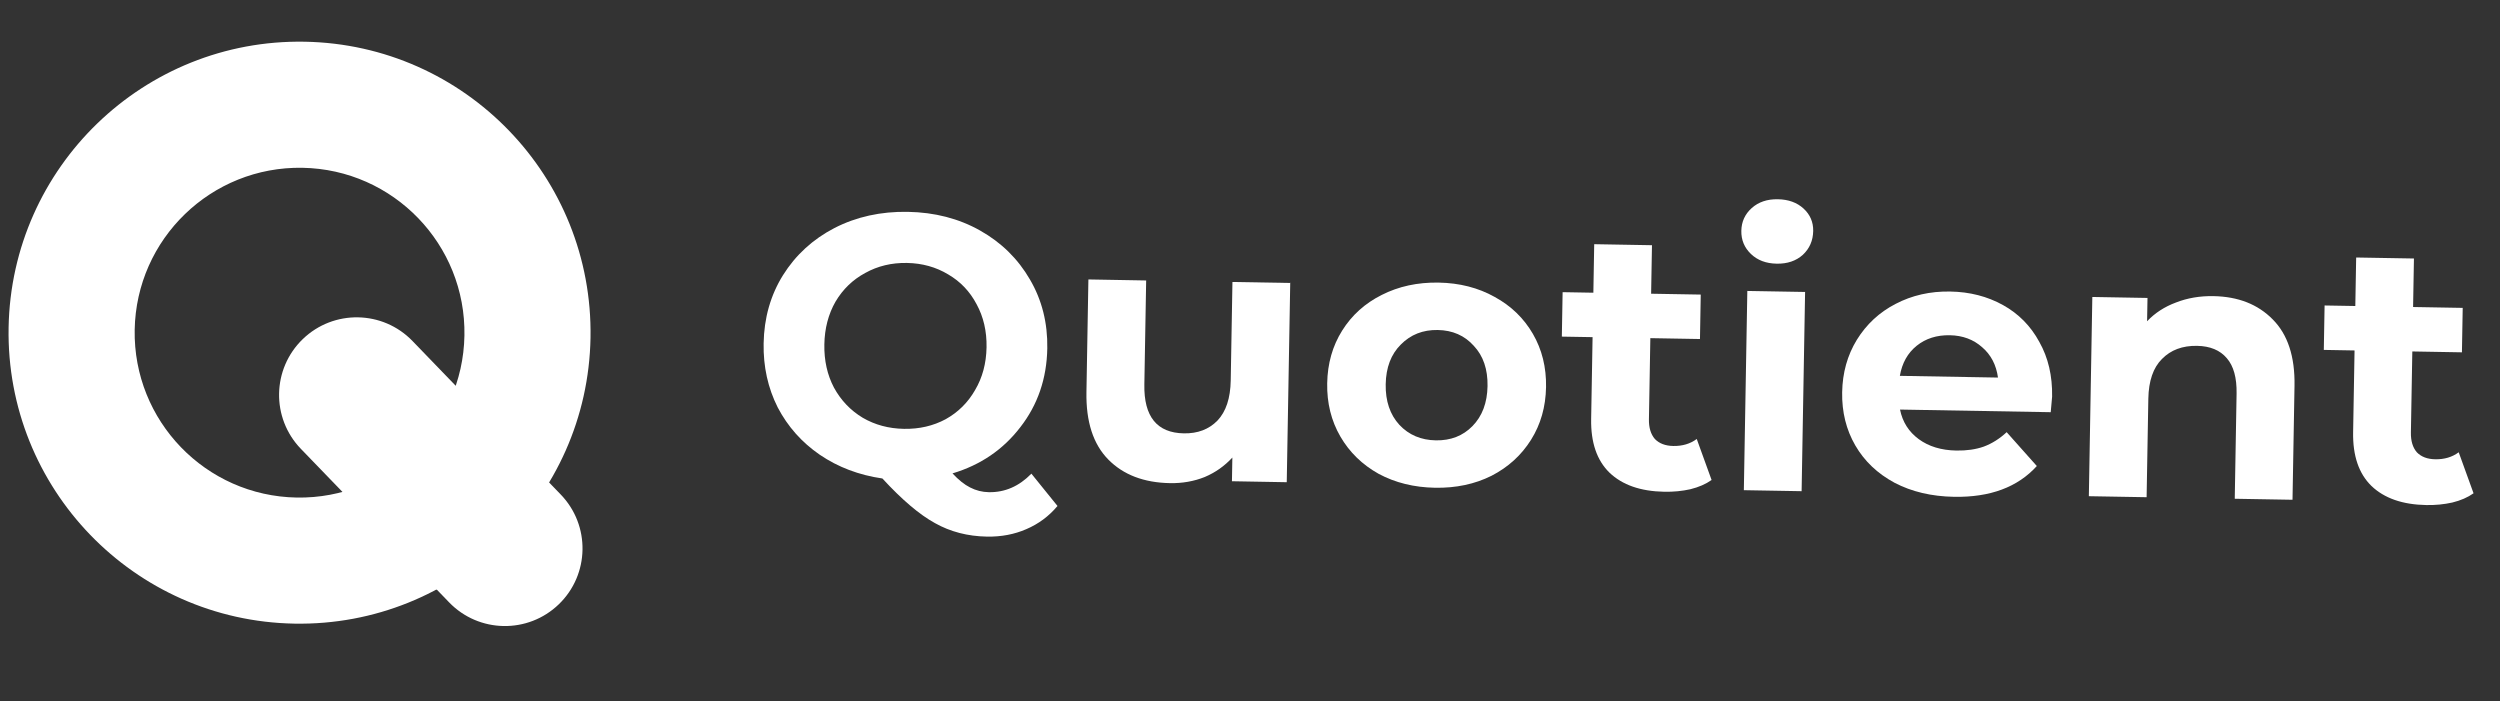 <svg width="189" height="53" viewBox="0 0 189 53" fill="none" xmlns="http://www.w3.org/2000/svg">
<rect x="0" y="0" width="189" height="53" fill="#333333" stroke="none"/>
<path fill-rule="evenodd" clip-rule="evenodd" d="M22.429 37.615C29.313 37.735 34.991 32.252 35.111 25.368C35.232 18.484 29.748 12.806 22.864 12.685C15.98 12.565 10.302 18.049 10.182 24.933C10.062 31.817 15.545 37.495 22.429 37.615ZM22.263 47.147C34.411 47.359 44.431 37.682 44.643 25.534C44.855 13.386 35.179 3.366 23.031 3.153C10.882 2.941 0.862 12.618 0.65 24.766C0.438 36.915 10.114 46.935 22.263 47.147Z" fill="white"/>
<path d="M22.89 25.636C25.221 23.386 28.935 23.451 31.185 25.781L42.392 37.386C44.643 39.717 44.578 43.431 42.248 45.682C39.917 47.933 36.203 47.868 33.952 45.537L22.745 33.932C20.494 31.601 20.559 27.887 22.89 25.636Z" fill="white"/>
<path d="M25.892 37.19L33.01 44.561C36.518 42.684 39.463 39.882 41.512 36.475L34.453 29.165C33.122 33.081 29.9 36.112 25.892 37.19Z" fill="white"/>
<path d="M79.947 38.252C79.299 39.025 78.514 39.609 77.592 40.003C76.689 40.398 75.696 40.586 74.614 40.568C73.158 40.542 71.848 40.202 70.683 39.547C69.518 38.91 68.193 37.786 66.709 36.173C64.94 35.918 63.364 35.321 61.98 34.382C60.614 33.444 59.553 32.249 58.794 30.798C58.054 29.329 57.699 27.717 57.73 25.963C57.764 24.04 58.251 22.322 59.192 20.807C60.152 19.275 61.452 18.084 63.091 17.235C64.749 16.386 66.595 15.98 68.629 16.015C70.664 16.051 72.485 16.521 74.093 17.427C75.702 18.332 76.959 19.568 77.865 21.133C78.772 22.68 79.208 24.415 79.175 26.337C79.135 28.614 78.456 30.6 77.138 32.294C75.839 33.989 74.129 35.154 72.009 35.789C72.467 36.283 72.909 36.636 73.334 36.849C73.778 37.08 74.252 37.201 74.756 37.209C75.969 37.231 77.042 36.764 77.973 35.809L79.947 38.252ZM62.321 26.043C62.3 27.256 62.542 28.343 63.048 29.304C63.573 30.265 64.297 31.025 65.221 31.582C66.145 32.121 67.186 32.401 68.343 32.421C69.5 32.441 70.55 32.198 71.492 31.692C72.435 31.167 73.176 30.433 73.715 29.49C74.273 28.548 74.562 27.47 74.583 26.257C74.605 25.044 74.353 23.956 73.828 22.995C73.322 22.034 72.607 21.284 71.683 20.745C70.759 20.188 69.719 19.899 68.562 19.879C67.405 19.859 66.355 20.111 65.412 20.636C64.47 21.142 63.72 21.867 63.162 22.809C62.623 23.752 62.342 24.83 62.321 26.043Z" fill="white"/>
<path d="M97.541 21.393L97.278 36.455L93.135 36.382L93.166 34.59C92.576 35.233 91.876 35.725 91.068 36.066C90.259 36.388 89.388 36.541 88.455 36.525C86.477 36.49 84.919 35.893 83.782 34.735C82.644 33.576 82.095 31.877 82.135 29.637L82.283 21.126L86.65 21.203L86.513 29.07C86.471 31.496 87.467 32.727 89.501 32.762C90.546 32.78 91.392 32.459 92.038 31.798C92.685 31.119 93.02 30.107 93.043 28.763L93.173 21.317L97.541 21.393Z" fill="white"/>
<path d="M108.487 36.874C106.9 36.846 105.478 36.495 104.221 35.819C102.982 35.126 102.018 34.185 101.329 32.997C100.641 31.808 100.309 30.468 100.336 28.975C100.362 27.482 100.739 26.153 101.469 24.99C102.199 23.826 103.195 22.929 104.457 22.298C105.738 21.648 107.171 21.337 108.758 21.364C110.344 21.392 111.757 21.753 112.995 22.447C114.234 23.122 115.198 24.053 115.887 25.241C116.576 26.43 116.907 27.77 116.881 29.264C116.855 30.757 116.477 32.085 115.747 33.248C115.018 34.412 114.022 35.319 112.759 35.969C111.497 36.6 110.073 36.902 108.487 36.874ZM108.549 33.291C109.669 33.31 110.59 32.953 111.313 32.219C112.054 31.466 112.436 30.455 112.458 29.186C112.48 27.917 112.133 26.903 111.419 26.144C110.723 25.366 109.815 24.968 108.695 24.948C107.575 24.928 106.645 25.295 105.903 26.047C105.163 26.781 104.781 27.783 104.759 29.052C104.737 30.321 105.083 31.345 105.797 32.123C106.512 32.882 107.43 33.271 108.549 33.291Z" fill="white"/>
<path d="M129.396 36.287C128.961 36.597 128.425 36.83 127.788 36.987C127.169 37.126 126.514 37.189 125.824 37.177C124.032 37.145 122.65 36.664 121.676 35.732C120.722 34.801 120.26 33.448 120.291 31.675L120.399 25.488L118.075 25.448L118.134 22.088L120.458 22.129L120.522 18.461L124.889 18.538L124.825 22.205L128.576 22.27L128.518 25.63L124.766 25.564L124.659 31.696C124.648 32.33 124.798 32.828 125.109 33.188C125.439 33.529 125.903 33.706 126.5 33.716C127.191 33.728 127.782 33.552 128.274 33.187L129.396 36.287Z" fill="white"/>
<path d="M132.098 21.996L136.465 22.072L136.202 37.134L131.835 37.058L132.098 21.996ZM134.318 19.934C133.516 19.92 132.866 19.676 132.371 19.2C131.875 18.725 131.633 18.142 131.645 17.451C131.657 16.761 131.919 16.187 132.431 15.729C132.943 15.271 133.601 15.049 134.403 15.063C135.206 15.077 135.855 15.312 136.351 15.769C136.847 16.226 137.089 16.79 137.078 17.462C137.065 18.19 136.802 18.792 136.29 19.269C135.778 19.727 135.121 19.948 134.318 19.934Z" fill="white"/>
<path d="M155.14 29.987C155.139 30.043 155.104 30.435 155.035 31.162L143.641 30.963C143.83 31.899 144.302 32.645 145.058 33.2C145.814 33.754 146.761 34.042 147.899 34.062C148.683 34.075 149.376 33.975 149.977 33.762C150.597 33.53 151.173 33.167 151.704 32.672L153.984 35.232C152.537 36.831 150.451 37.607 147.726 37.559C146.028 37.529 144.531 37.177 143.236 36.501C141.941 35.806 140.95 34.864 140.261 33.676C139.572 32.488 139.241 31.147 139.267 29.654C139.293 28.18 139.661 26.861 140.372 25.697C141.102 24.515 142.08 23.608 143.304 22.976C144.548 22.325 145.925 22.013 147.437 22.04C148.912 22.065 150.241 22.406 151.424 23.061C152.607 23.717 153.525 24.648 154.176 25.854C154.846 27.042 155.167 28.419 155.14 29.987ZM147.408 25.344C146.418 25.326 145.583 25.592 144.901 26.14C144.22 26.688 143.796 27.446 143.629 28.414L151.048 28.544C150.916 27.589 150.518 26.826 149.856 26.255C149.194 25.664 148.378 25.361 147.408 25.344Z" fill="white"/>
<path d="M167.338 22.387C169.205 22.42 170.697 23.006 171.816 24.145C172.954 25.285 173.503 26.957 173.465 29.159L173.314 37.782L168.947 37.706L169.086 29.755C169.107 28.56 168.861 27.669 168.348 27.081C167.836 26.475 167.086 26.163 166.096 26.146C164.995 26.127 164.112 26.457 163.447 27.136C162.782 27.796 162.438 28.799 162.414 30.142L162.284 37.589L157.917 37.513L158.18 22.451L162.351 22.524L162.32 24.288C162.91 23.663 163.637 23.191 164.501 22.87C165.366 22.53 166.312 22.369 167.338 22.387Z" fill="white"/>
<path d="M187 37.292C186.566 37.602 186.03 37.836 185.392 37.992C184.774 38.131 184.119 38.194 183.428 38.182C181.637 38.151 180.254 37.669 179.281 36.738C178.326 35.806 177.865 34.454 177.896 32.681L178.004 26.494L175.68 26.453L175.739 23.094L178.062 23.134L178.126 19.467L182.494 19.543L182.43 23.21L186.181 23.276L186.122 26.636L182.371 26.57L182.264 32.701C182.253 33.336 182.403 33.833 182.714 34.193C183.044 34.535 183.508 34.711 184.105 34.721C184.795 34.734 185.387 34.557 185.878 34.192L187 37.292Z" fill="white"/>
</svg>
